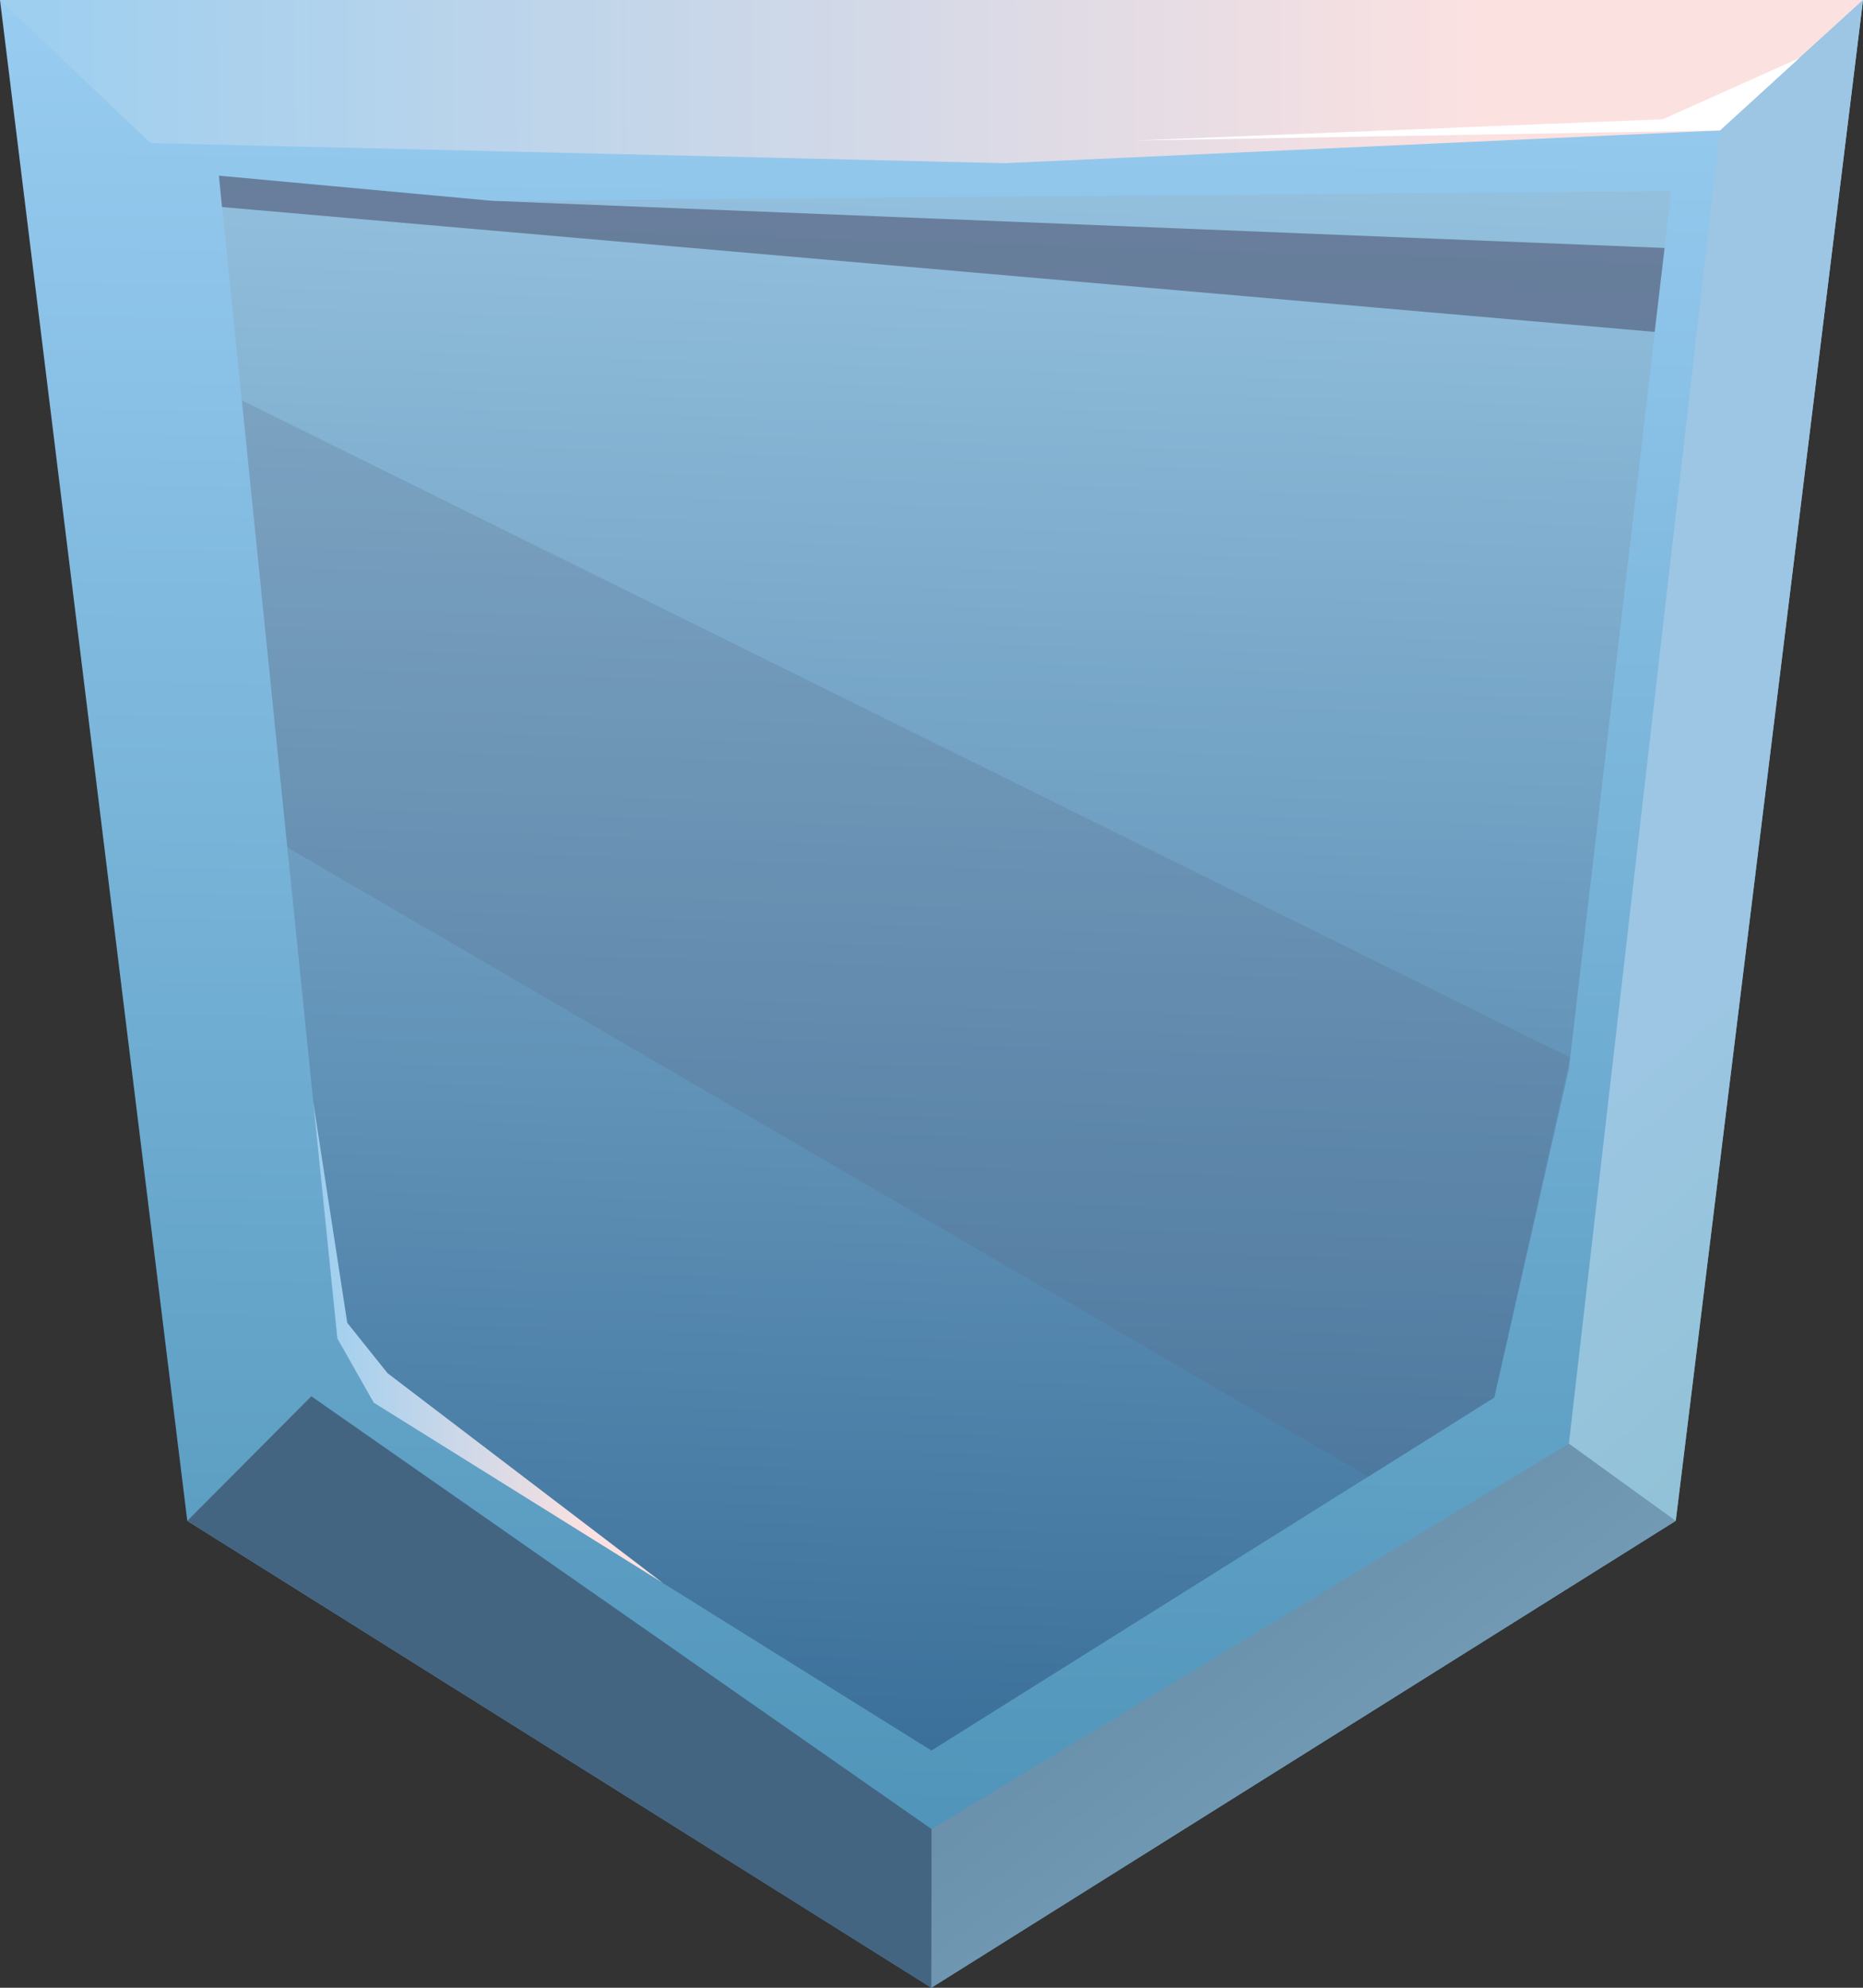 <svg width="30" height="32" viewBox="0 0 30 32" fill="none" xmlns="http://www.w3.org/2000/svg">
<rect x="0" y="0" width="30" height="32" fill="#333333" stroke="none"/>
<path d="M14.998 6.10352e-05H0L3.016 24.484L14.998 32L26.984 24.484L30 6.10352e-05H14.998Z" fill="url(#paint0_linear_1518_2591)"/>
<path d="M5.433 21.549L3.525 2.828L7.813 3.236L26.912 3.074L25.264 17.208L24.062 22.499L14.999 28.181L6.018 22.582L5.433 21.549Z" fill="url(#paint1_linear_1518_2591)"/>
<path opacity="0.21" d="M3.895 6.445L4.627 13.642L22.032 23.774L24.062 22.499L25.284 17.024L3.895 6.445Z" fill="#56627E"/>
<path opacity="0.68" d="M3.525 2.828L3.575 3.333L26.645 5.343L26.805 3.992L7.929 3.233L3.525 2.828Z" fill="#56627E"/>
<path d="M2.426 2.304L16.18 2.627L27.697 2.1L30 6.10352e-05H0L2.426 2.304Z" fill="url(#paint2_linear_1518_2591)"/>
<path d="M14.998 32L15.002 29.446L5.013 22.478L3.016 24.484L14.998 32Z" fill="url(#paint3_linear_1518_2591)"/>
<path d="M26.984 24.484L25.263 23.24L15.001 29.446L14.998 32L26.984 24.484Z" fill="url(#paint4_linear_1518_2591)"/>
<path d="M30 6.10352e-05L27.697 2.1L25.264 23.24L26.985 24.484L30 6.10352e-05Z" fill="url(#paint5_linear_1518_2591)"/>
<path d="M28.972 0.936L27.697 2.1L18.261 2.263L26.775 1.92L28.972 0.936Z" fill="white"/>
<path d="M5.043 17.734L5.432 21.549L6.018 22.582L10.671 25.482L6.241 22.107L5.592 21.296L5.043 17.734Z" fill="url(#paint6_linear_1518_2591)"/>
<defs>
<linearGradient id="paint0_linear_1518_2591" x1="15.038" y1="-4.123" x2="14.552" y2="43.16" gradientUnits="userSpaceOnUse">
<stop stop-color="#A3D4F9"/>
<stop offset="0.554" stop-color="#63A3C8"/>
<stop offset="1" stop-color="#2D7A9E"/>
</linearGradient>
<linearGradient id="paint1_linear_1518_2591" x1="15.229" y1="2.563" x2="14.451" y2="28.072" gradientUnits="userSpaceOnUse">
<stop stop-color="#94C1DE"/>
<stop offset="0.679" stop-color="#598BB1"/>
<stop offset="1" stop-color="#3B709A"/>
</linearGradient>
<linearGradient id="paint2_linear_1518_2591" x1="0.844" y1="1.334" x2="23.823" y2="1.276" gradientUnits="userSpaceOnUse">
<stop stop-color="#9FCFEF"/>
<stop offset="0.651" stop-color="#DADAE6"/>
<stop offset="1" stop-color="#FCE1E1"/>
</linearGradient>
<linearGradient id="paint3_linear_1518_2591" x1="5.99" y1="34.822" x2="18.155" y2="10.346" gradientUnits="userSpaceOnUse">
<stop offset="0.492" stop-color="#446581"/>
<stop offset="0.628" stop-color="#A3B6EF"/>
<stop offset="0.848" stop-color="#6B96B4"/>
<stop offset="1" stop-color="#6C7BB4"/>
</linearGradient>
<linearGradient id="paint4_linear_1518_2591" x1="27.28" y1="37.276" x2="9.599" y2="13.842" gradientUnits="userSpaceOnUse">
<stop stop-color="#8BB6D0"/>
<stop offset="0.743" stop-color="#577B96"/>
<stop offset="1" stop-color="#446581"/>
</linearGradient>
<linearGradient id="paint5_linear_1518_2591" x1="40.074" y1="27.444" x2="22.775" y2="7.144" gradientUnits="userSpaceOnUse">
<stop stop-color="#7FBBBF"/>
<stop offset="0.628" stop-color="#9CC6E3"/>
</linearGradient>
<linearGradient id="paint6_linear_1518_2591" x1="5.21" y1="21.616" x2="9.507" y2="21.605" gradientUnits="userSpaceOnUse">
<stop stop-color="#9FCFEF"/>
<stop offset="0.651" stop-color="#DADAE6"/>
<stop offset="1" stop-color="#FCE1E1"/>
</linearGradient>
</defs>
</svg>
